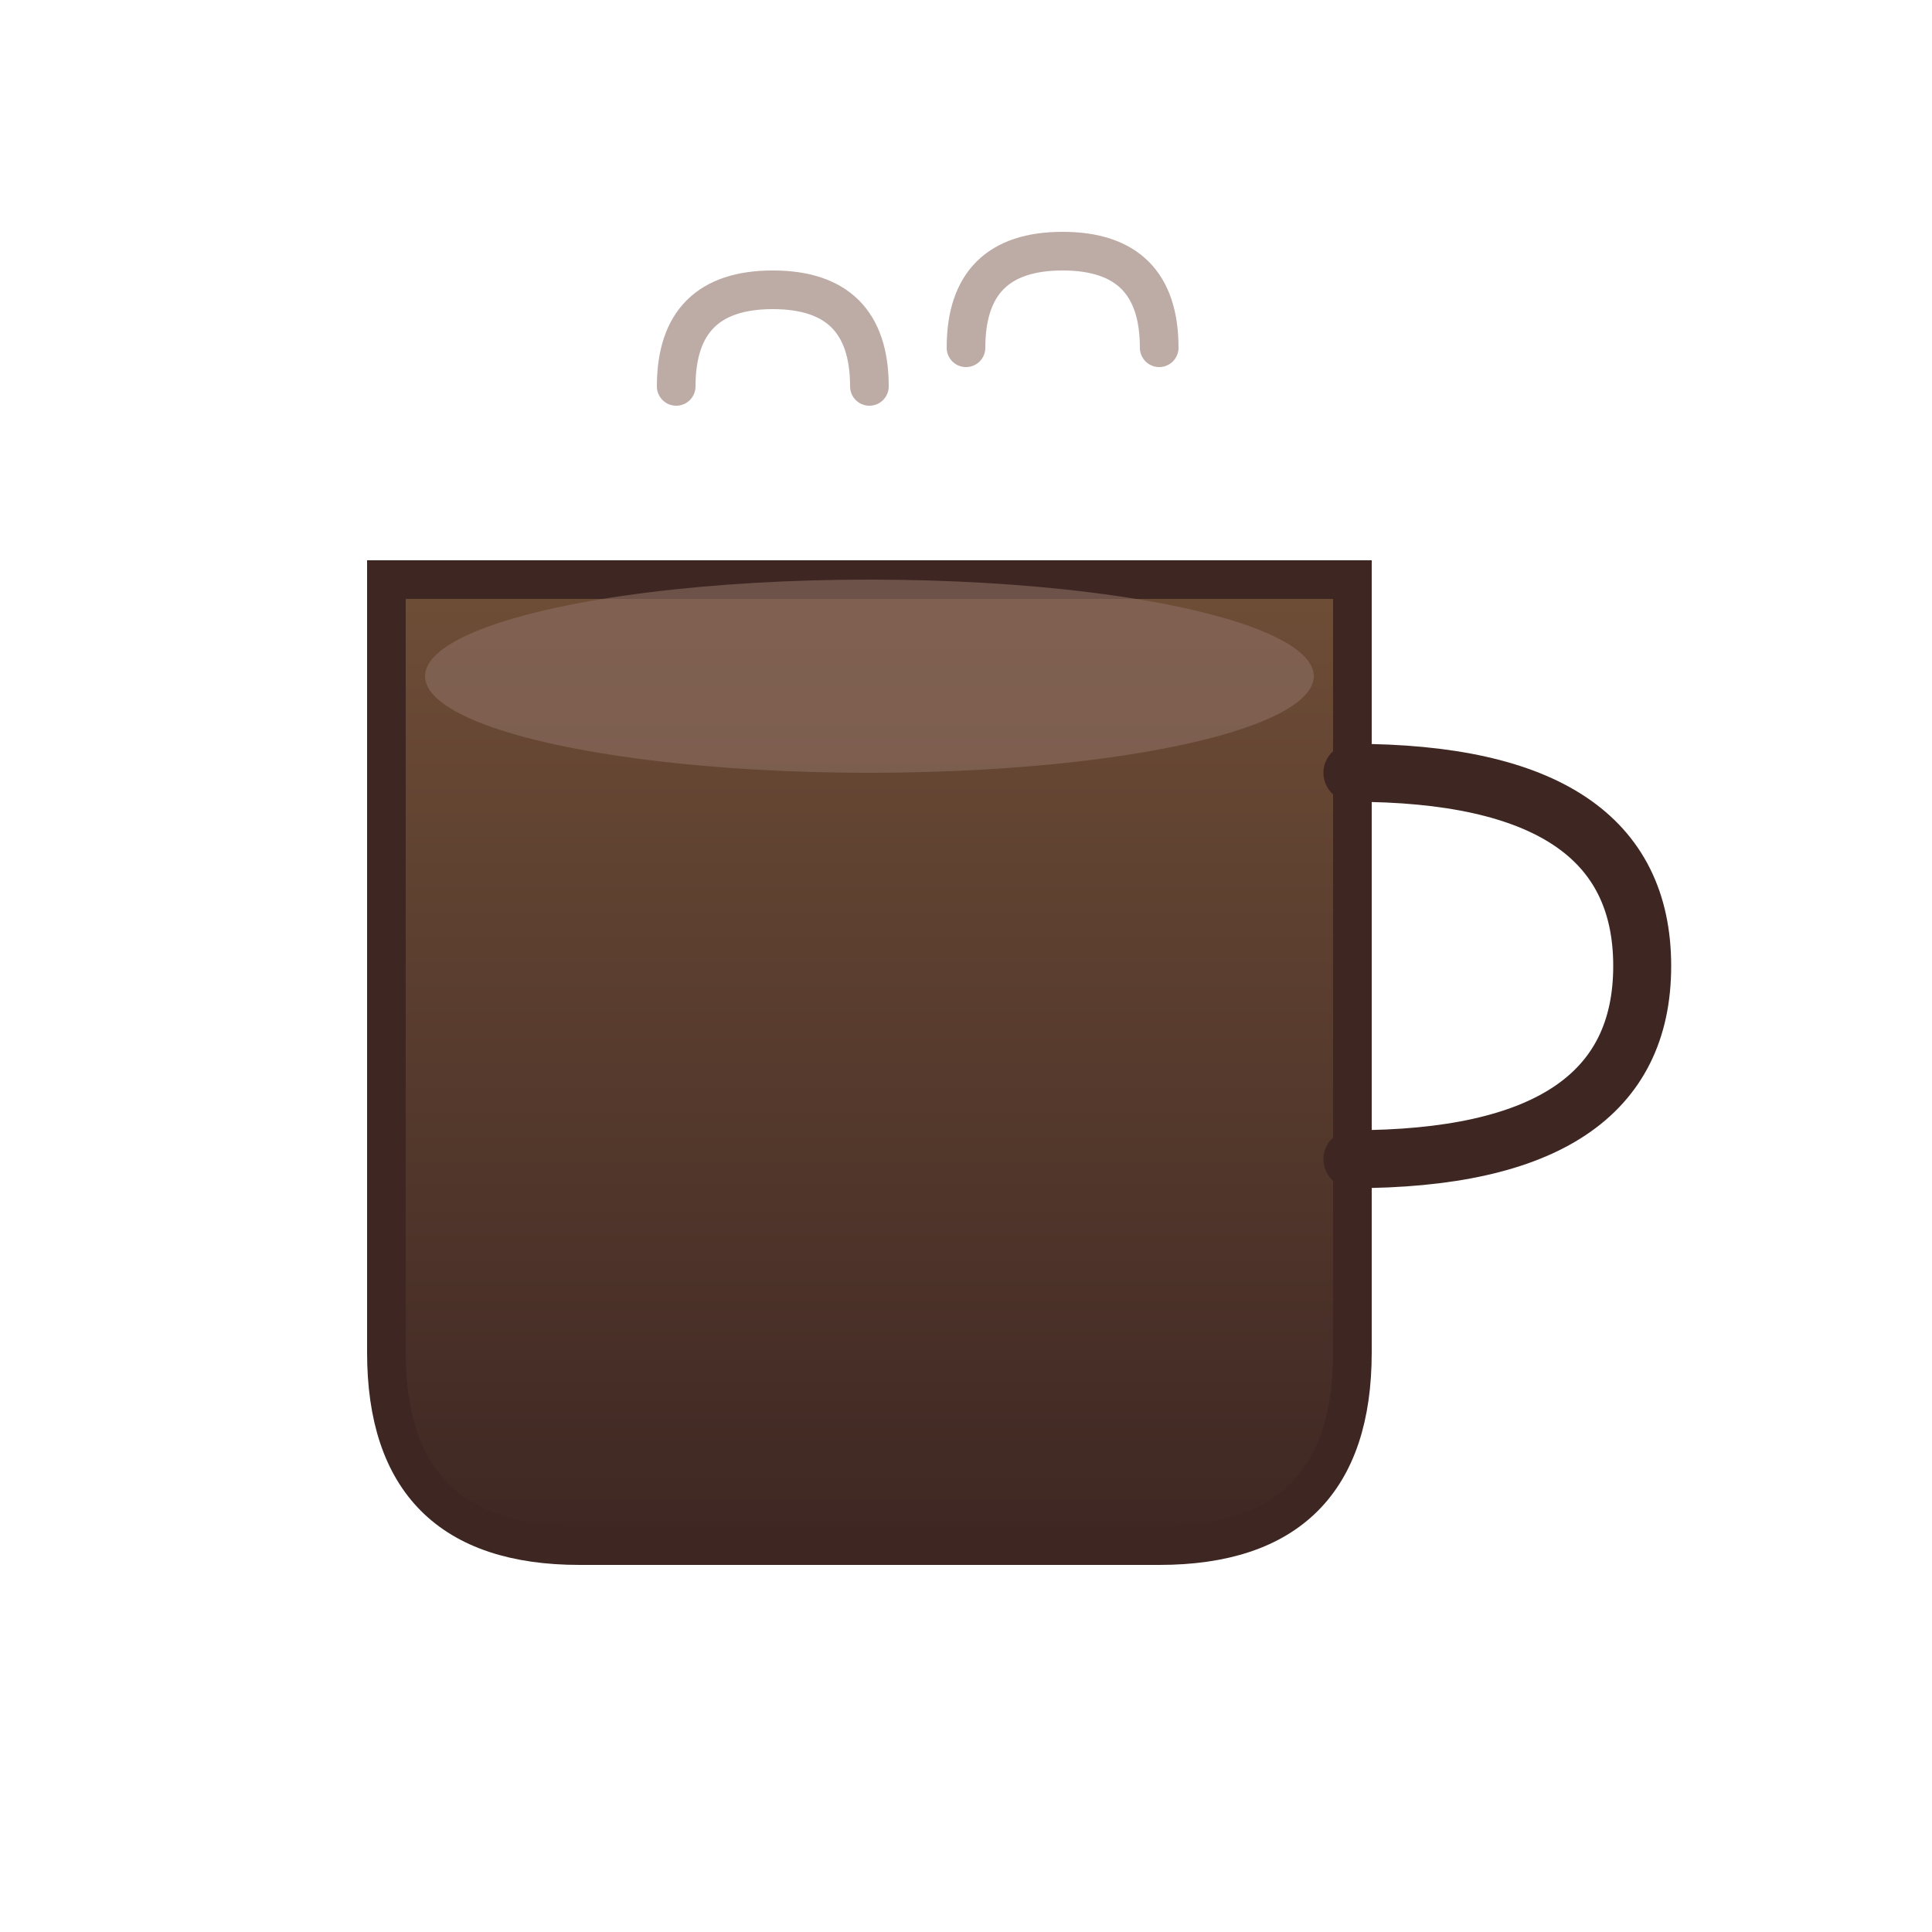 <svg xmlns="http://www.w3.org/2000/svg" viewBox="0 0 100 100">
  <defs>
    <linearGradient id="coffeeGradient" x1="0%" y1="0%" x2="0%" y2="100%">
      <stop offset="0%" style="stop-color:#6F4E37;stop-opacity:1" />
      <stop offset="100%" style="stop-color:#3E2723;stop-opacity:1" />
    </linearGradient>
  </defs>
  <!-- Coffee cup -->
  <path d="M20 30 L20 70 Q20 80 30 80 L60 80 Q70 80 70 70 L70 30 Z" fill="url(#coffeeGradient)" stroke="#3E2723" stroke-width="2"/>
  <!-- Handle -->
  <path d="M70 40 Q85 40 85 50 Q85 60 70 60" fill="none" stroke="#3E2723" stroke-width="3" stroke-linecap="round"/>
  <!-- Steam lines -->
  <path d="M35 20 Q35 15 40 15 Q45 15 45 20" fill="none" stroke="#A1887F" stroke-width="2" stroke-linecap="round" opacity="0.7"/>
  <path d="M50 18 Q50 13 55 13 Q60 13 60 18" fill="none" stroke="#A1887F" stroke-width="2" stroke-linecap="round" opacity="0.7"/>
  <!-- Coffee surface -->
  <ellipse cx="45" cy="35" rx="23" ry="5" fill="#8D6E63" opacity="0.6"/>
</svg>

